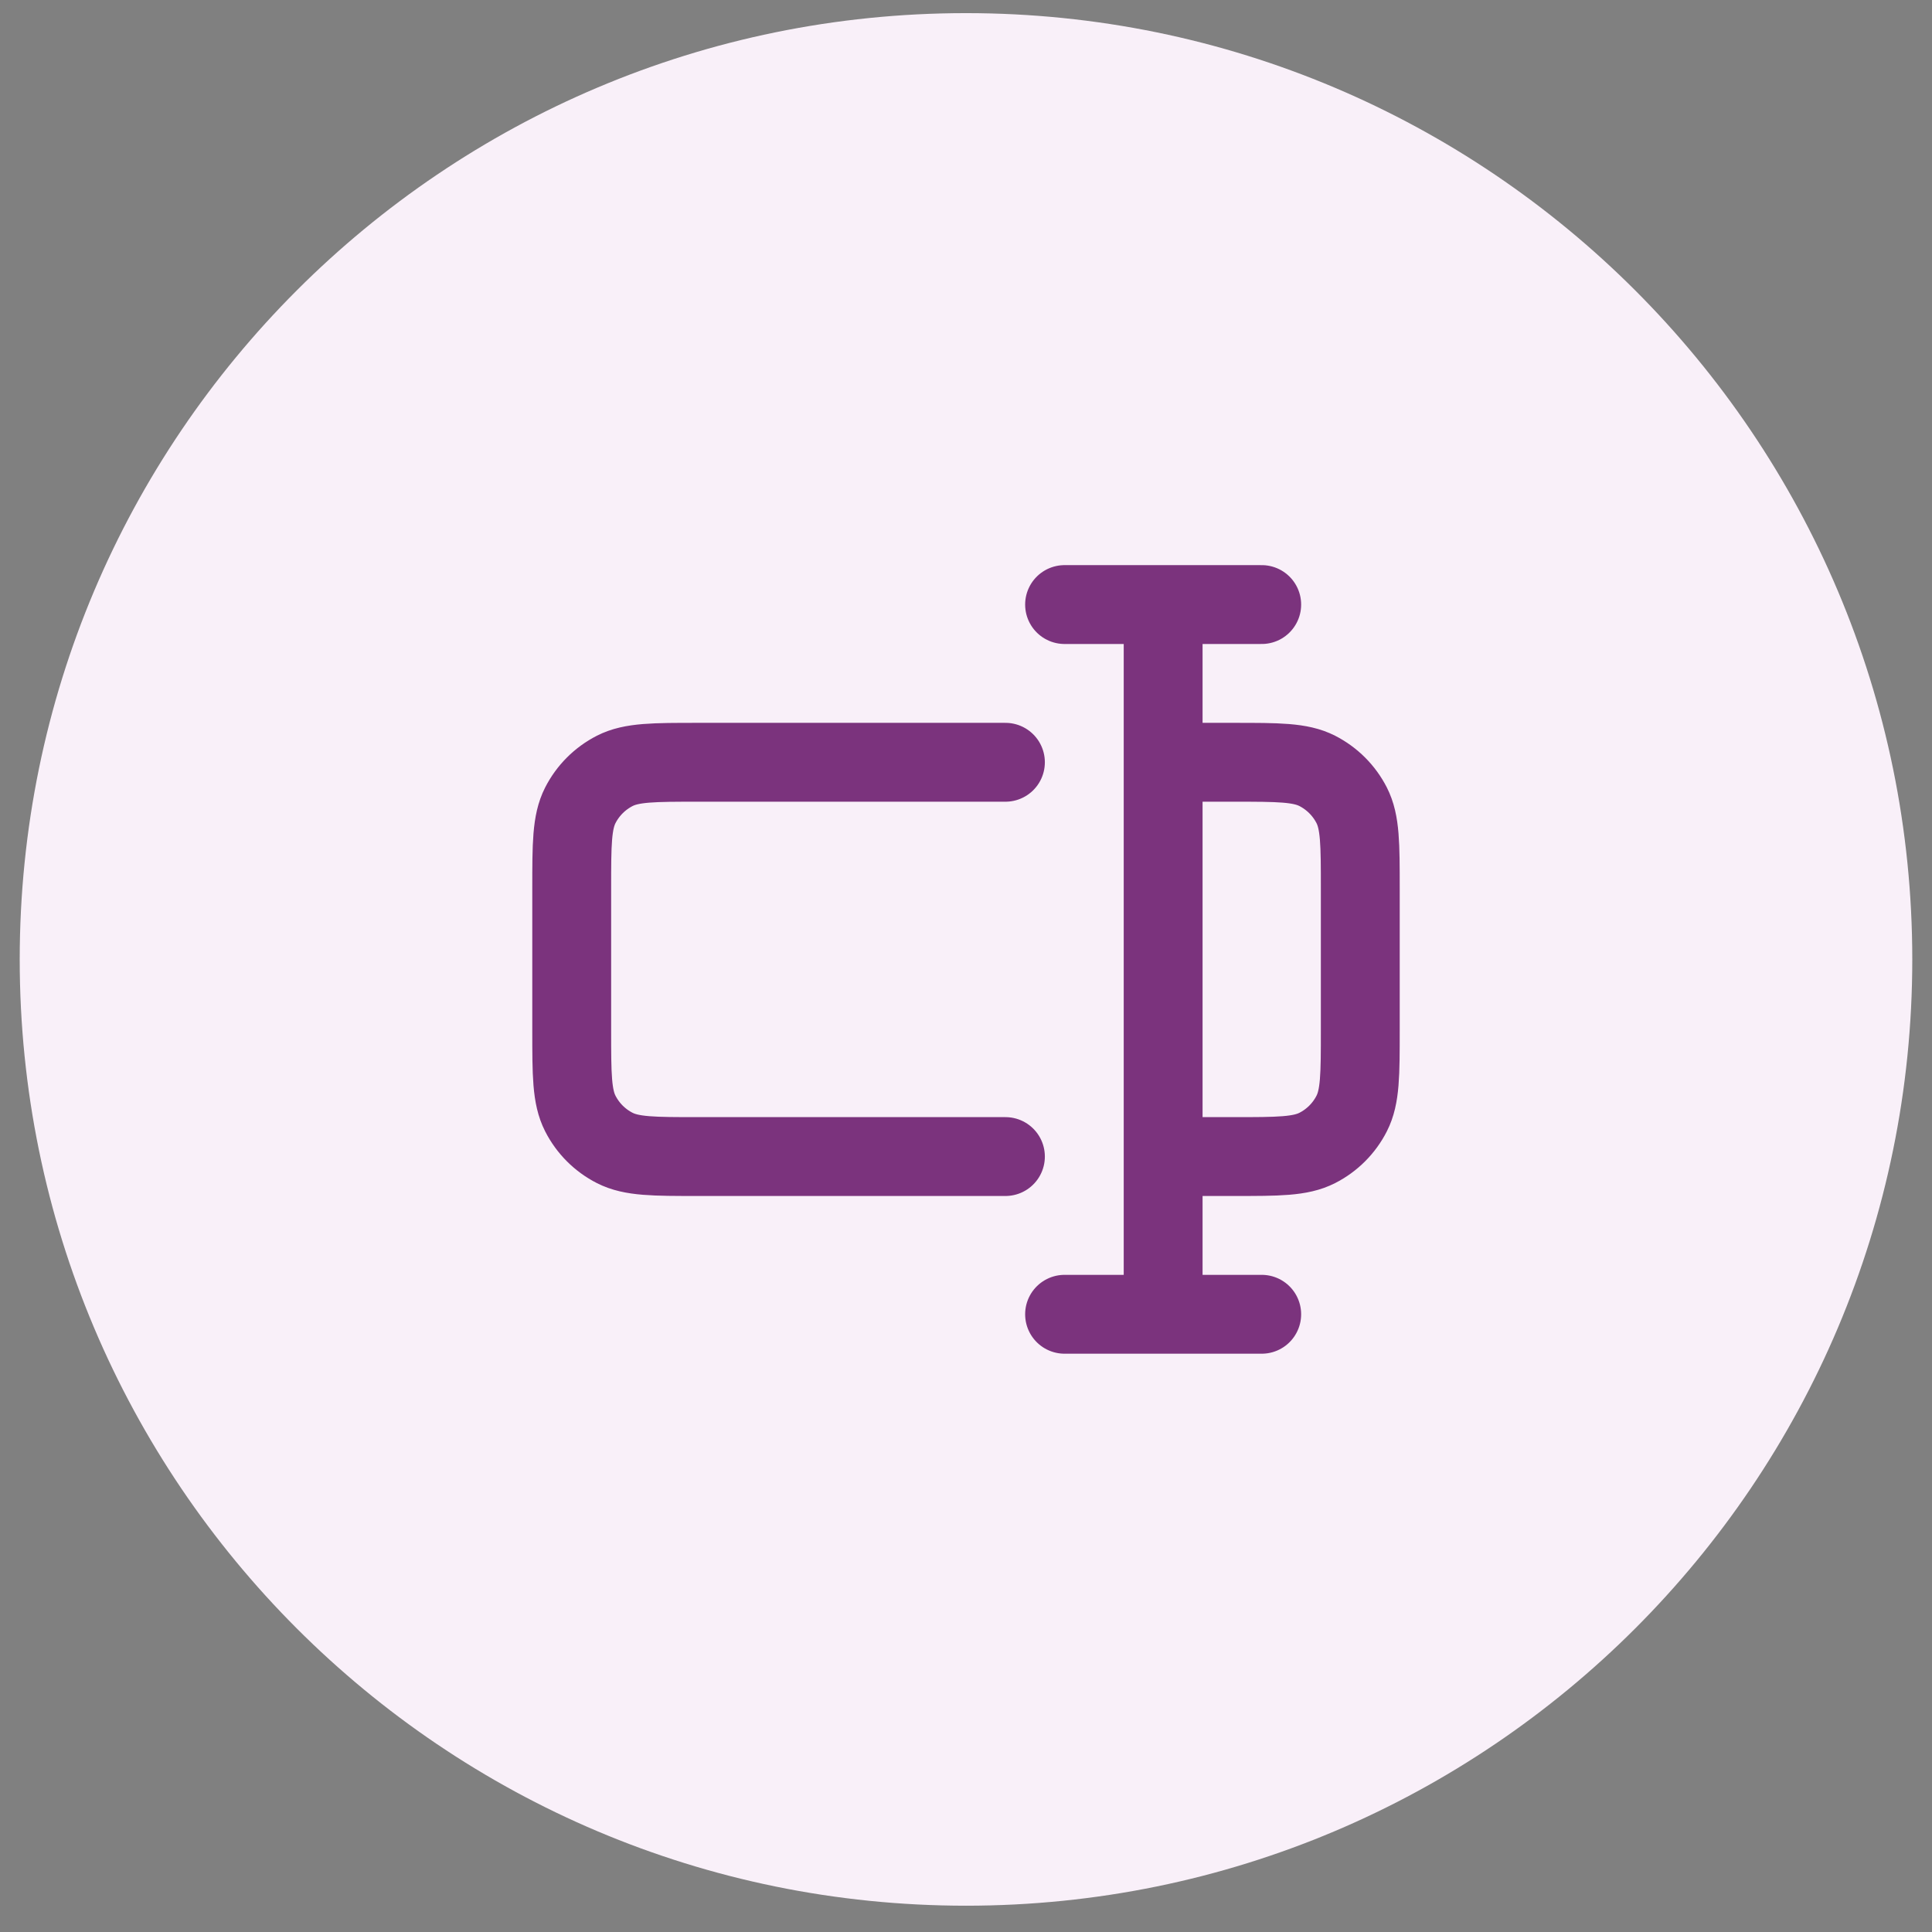 <svg width="49" height="49" viewBox="0 0 49 49" fill="none" xmlns="http://www.w3.org/2000/svg">
<rect x="0" y="0" width="49" height="49" fill="#808080" stroke="none"/>
<path d="M0.5 24.333C0.5 11.079 11.245 0.333 24.5 0.333C37.755 0.333 48.5 11.079 48.5 24.333C48.5 37.588 37.755 48.333 24.5 48.333C11.245 48.333 0.5 37.588 0.5 24.333Z" fill="#F9F0F9"/>
<path d="M25.5 19.333H17.7C16.58 19.333 16.02 19.333 15.592 19.551C15.216 19.743 14.91 20.049 14.718 20.425C14.5 20.853 14.5 21.413 14.5 22.533V26.133C14.5 27.253 14.5 27.814 14.718 28.241C14.91 28.618 15.216 28.924 15.592 29.115C16.02 29.333 16.58 29.333 17.7 29.333H25.5M29.5 19.333H31.3C32.42 19.333 32.98 19.333 33.408 19.551C33.784 19.743 34.09 20.049 34.282 20.425C34.5 20.853 34.5 21.413 34.5 22.533V26.133C34.5 27.253 34.5 27.814 34.282 28.241C34.09 28.618 33.784 28.924 33.408 29.115C32.98 29.333 32.42 29.333 31.3 29.333H29.5M29.5 33.333L29.5 15.333M32 15.333L27 15.333M32 33.333L27 33.333" stroke="#7B337D" stroke-width="2" stroke-linecap="round" stroke-linejoin="round"/>
</svg>
